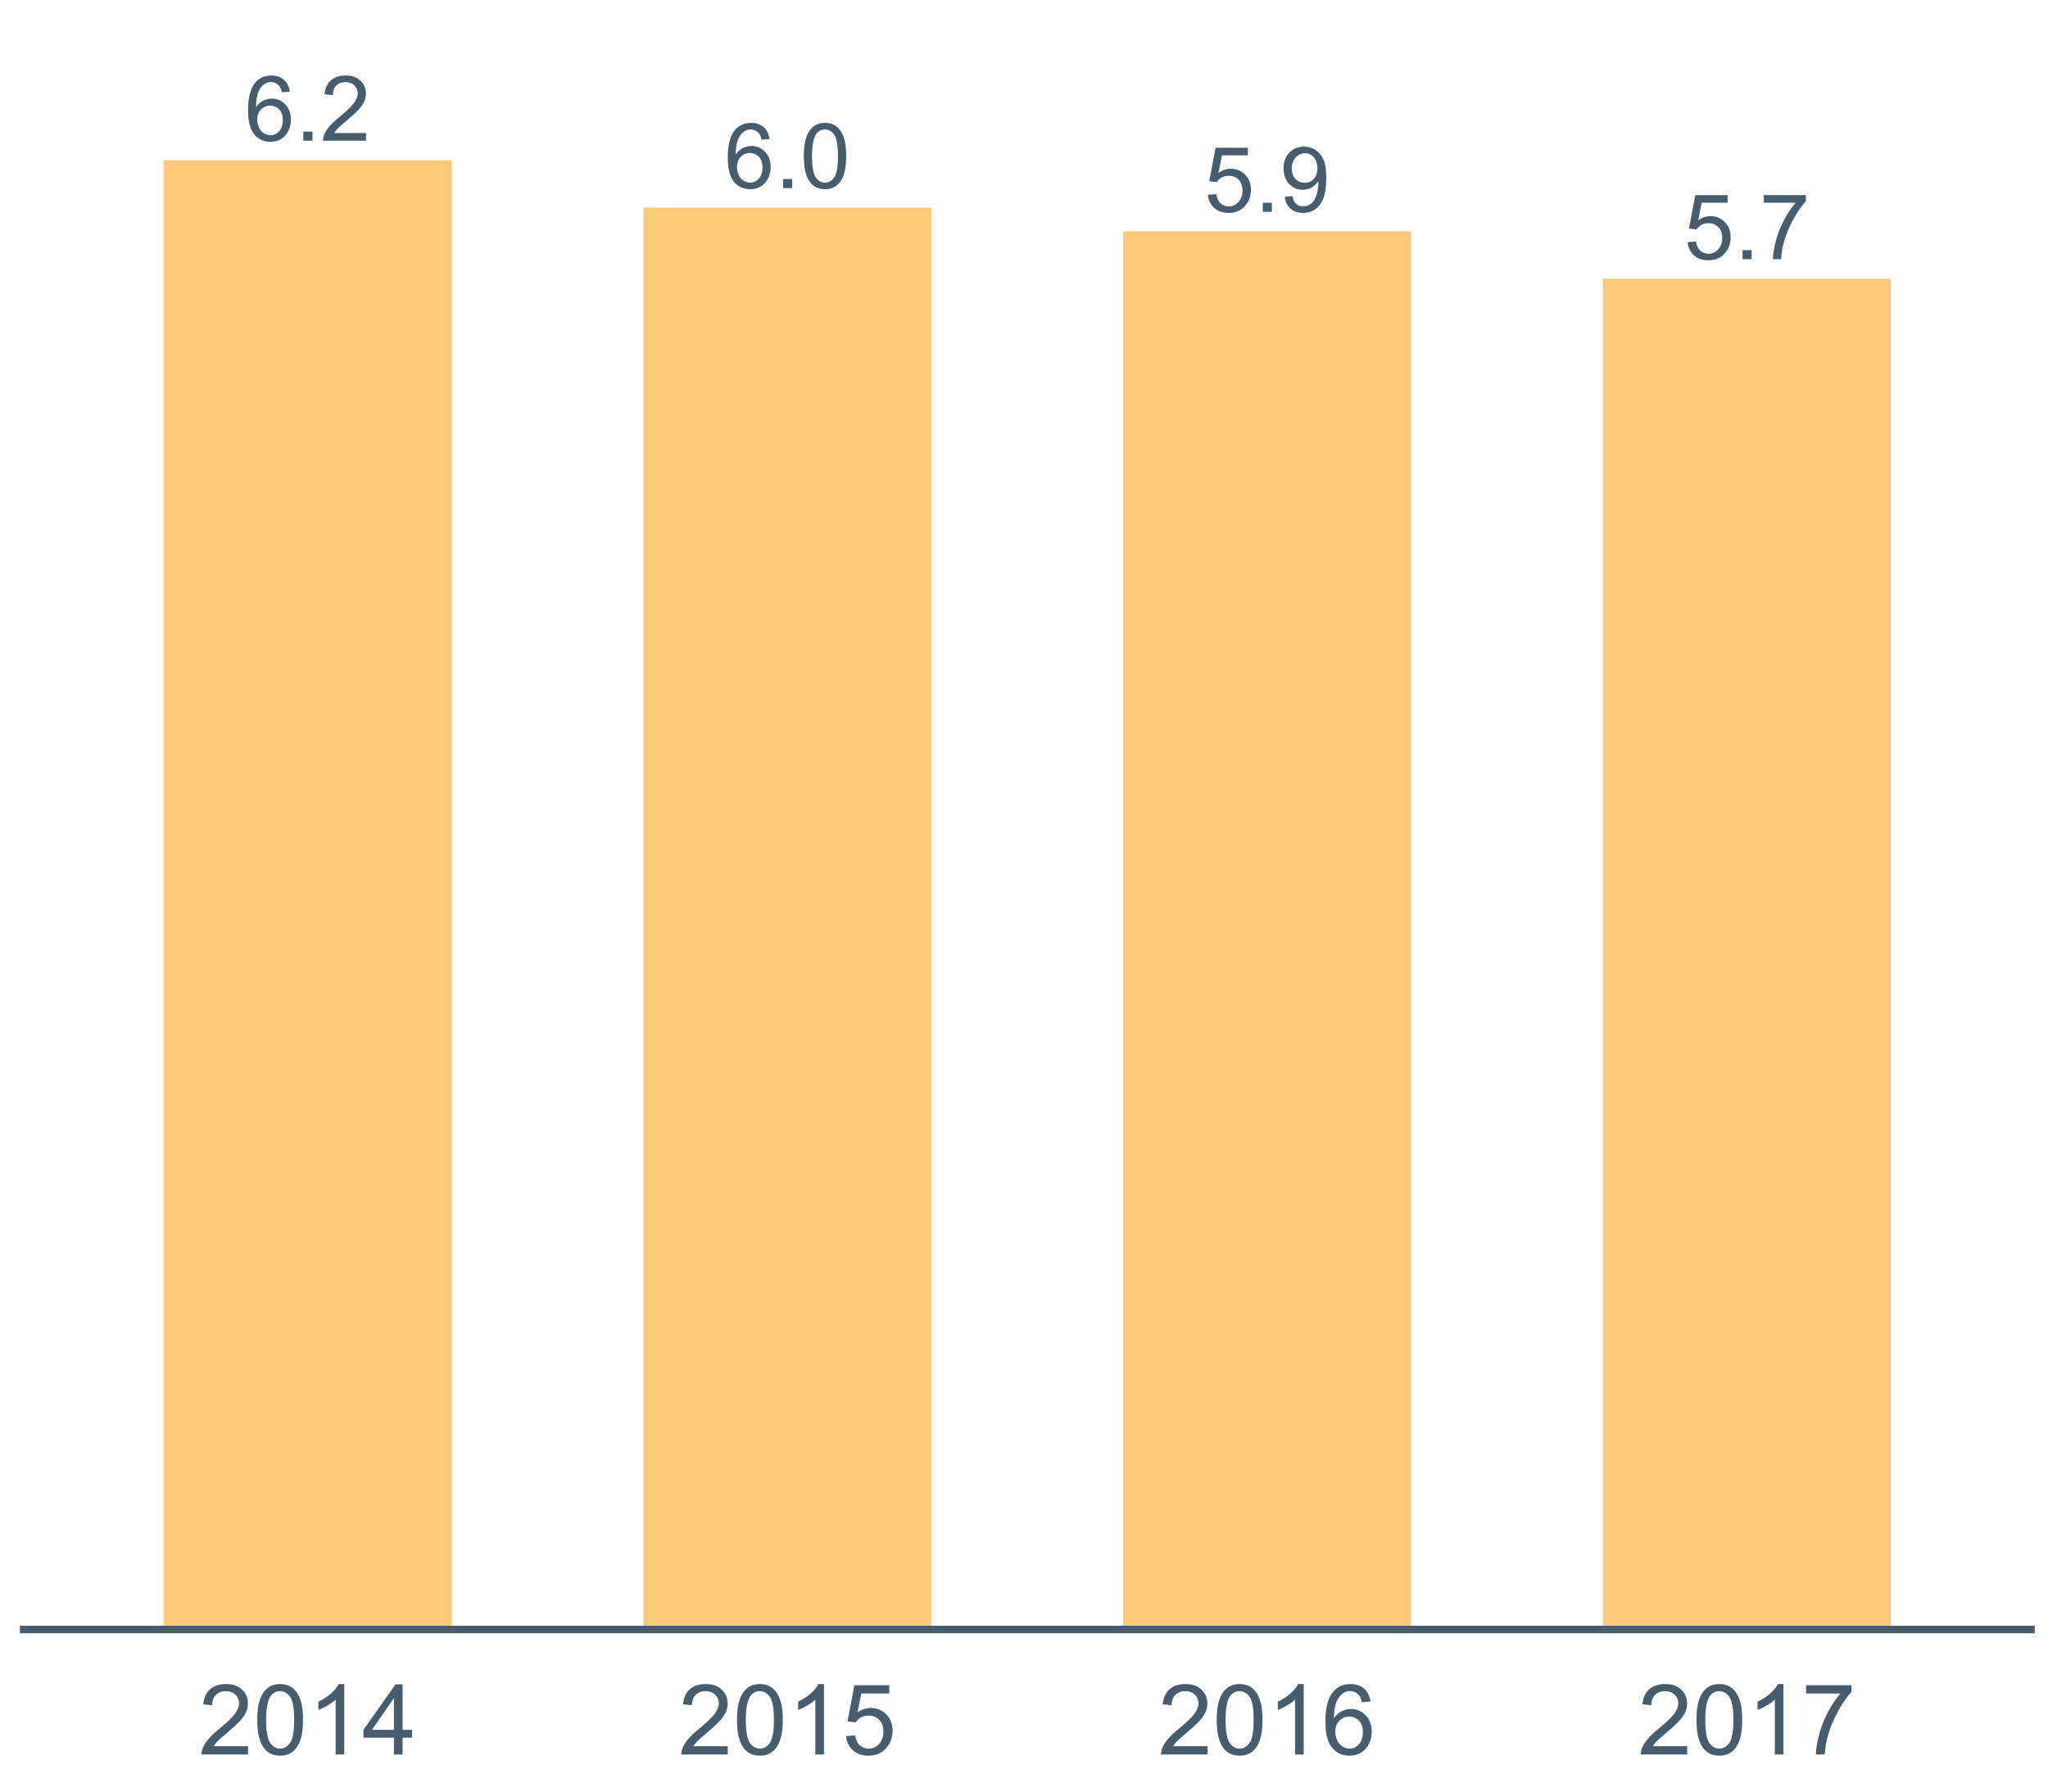 <?xml version="1.0" encoding="UTF-8"?>
<svg xmlns="http://www.w3.org/2000/svg" xmlns:xlink="http://www.w3.org/1999/xlink" width="822.857pt" height="720pt" viewBox="0 0 822.857 720" version="1.1">
<defs>
<g>
<symbol overflow="visible" id="glyph0-0">
<path style="stroke:none;" d="M 18.141 -19.707 L 14.953 -19.461 C 14.668 -20.715 14.262 -21.629 13.742 -22.199 C 12.875 -23.109 11.809 -23.566 10.539 -23.57 C 9.516 -23.566 8.621 -23.281 7.852 -22.719 C 6.844 -21.977 6.047 -20.902 5.465 -19.492 C 4.883 -18.078 4.582 -16.066 4.559 -13.461 C 5.328 -14.633 6.27 -15.504 7.387 -16.074 C 8.5 -16.641 9.668 -16.926 10.895 -16.93 C 13.027 -16.926 14.848 -16.141 16.352 -14.57 C 17.852 -12.996 18.602 -10.965 18.605 -8.473 C 18.602 -6.832 18.25 -5.309 17.543 -3.906 C 16.836 -2.496 15.863 -1.418 14.633 -0.676 C 13.395 0.074 11.996 0.445 10.434 0.445 C 7.758 0.445 5.578 -0.535 3.898 -2.5 C 2.211 -4.465 1.371 -7.703 1.371 -12.215 C 1.371 -17.258 2.301 -20.926 4.164 -23.215 C 5.789 -25.207 7.98 -26.203 10.734 -26.207 C 12.789 -26.203 14.469 -25.629 15.781 -24.48 C 17.09 -23.328 17.879 -21.734 18.141 -19.707 Z M 5.055 -8.457 C 5.051 -7.348 5.285 -6.293 5.758 -5.285 C 6.223 -4.277 6.879 -3.508 7.727 -2.98 C 8.566 -2.453 9.449 -2.191 10.379 -2.191 C 11.73 -2.191 12.895 -2.734 13.867 -3.828 C 14.84 -4.914 15.328 -6.398 15.328 -8.277 C 15.328 -10.078 14.848 -11.5 13.887 -12.543 C 12.926 -13.578 11.715 -14.098 10.254 -14.102 C 8.805 -14.098 7.574 -13.578 6.566 -12.543 C 5.555 -11.5 5.051 -10.137 5.055 -8.457 Z M 5.055 -8.457 "/>
</symbol>
<symbol overflow="visible" id="glyph0-1">
<path style="stroke:none;" d="M 3.312 0 L 3.312 -3.648 L 6.961 -3.648 L 6.961 0 Z M 3.312 0 "/>
</symbol>
<symbol overflow="visible" id="glyph0-2">
<path style="stroke:none;" d="M 18.355 -3.078 L 18.355 0 L 1.105 0 C 1.078 -0.77 1.203 -1.512 1.477 -2.227 C 1.914 -3.398 2.617 -4.555 3.586 -5.695 C 4.555 -6.836 5.953 -8.152 7.781 -9.648 C 10.617 -11.973 12.531 -13.816 13.531 -15.176 C 14.523 -16.535 15.023 -17.82 15.027 -19.031 C 15.023 -20.301 14.57 -21.371 13.664 -22.246 C 12.754 -23.117 11.57 -23.555 10.113 -23.555 C 8.566 -23.555 7.328 -23.09 6.406 -22.164 C 5.477 -21.238 5.012 -19.957 5.004 -18.32 L 1.711 -18.656 C 1.934 -21.113 2.781 -22.984 4.254 -24.273 C 5.723 -25.559 7.699 -26.203 10.184 -26.207 C 12.688 -26.203 14.668 -25.508 16.129 -24.121 C 17.586 -22.73 18.316 -21.012 18.32 -18.961 C 18.316 -17.914 18.102 -16.887 17.68 -15.879 C 17.25 -14.871 16.543 -13.809 15.551 -12.691 C 14.559 -11.574 12.91 -10.043 10.609 -8.102 C 8.684 -6.484 7.449 -5.391 6.906 -4.816 C 6.359 -4.238 5.91 -3.656 5.555 -3.078 Z M 18.355 -3.078 "/>
</symbol>
<symbol overflow="visible" id="glyph0-3">
<path style="stroke:none;" d="M 1.512 -12.871 C 1.512 -15.953 1.828 -18.438 2.465 -20.32 C 3.098 -22.203 4.043 -23.652 5.297 -24.676 C 6.547 -25.691 8.121 -26.203 10.023 -26.207 C 11.422 -26.203 12.648 -25.922 13.707 -25.359 C 14.762 -24.797 15.637 -23.984 16.324 -22.922 C 17.012 -21.859 17.551 -20.562 17.945 -19.039 C 18.336 -17.512 18.531 -15.457 18.535 -12.871 C 18.531 -9.805 18.219 -7.332 17.59 -5.457 C 16.957 -3.574 16.016 -2.121 14.766 -1.094 C 13.516 -0.066 11.934 0.445 10.023 0.445 C 7.504 0.445 5.527 -0.457 4.094 -2.262 C 2.371 -4.434 1.512 -7.969 1.512 -12.871 Z M 4.809 -12.871 C 4.805 -8.586 5.305 -5.734 6.312 -4.316 C 7.312 -2.898 8.551 -2.191 10.023 -2.191 C 11.492 -2.191 12.73 -2.902 13.734 -4.324 C 14.734 -5.746 15.234 -8.594 15.238 -12.871 C 15.234 -17.164 14.734 -20.02 13.734 -21.434 C 12.73 -22.848 11.48 -23.555 9.988 -23.555 C 8.516 -23.555 7.34 -22.93 6.461 -21.684 C 5.355 -20.09 4.805 -17.152 4.809 -12.871 Z M 4.809 -12.871 "/>
</symbol>
<symbol overflow="visible" id="glyph0-4">
<path style="stroke:none;" d="M 1.512 -6.836 L 4.879 -7.121 C 5.125 -5.48 5.703 -4.25 6.613 -3.426 C 7.52 -2.602 8.613 -2.191 9.898 -2.191 C 11.438 -2.191 12.746 -2.77 13.816 -3.934 C 14.883 -5.094 15.414 -6.637 15.418 -8.562 C 15.414 -10.387 14.902 -11.828 13.875 -12.887 C 12.848 -13.941 11.504 -14.473 9.844 -14.473 C 8.812 -14.473 7.879 -14.238 7.051 -13.77 C 6.215 -13.301 5.562 -12.691 5.09 -11.945 L 2.082 -12.336 L 4.609 -25.742 L 17.59 -25.742 L 17.59 -22.68 L 7.176 -22.68 L 5.77 -15.668 C 7.332 -16.758 8.977 -17.301 10.699 -17.305 C 12.977 -17.301 14.898 -16.512 16.465 -14.938 C 18.031 -13.355 18.812 -11.328 18.816 -8.848 C 18.812 -6.484 18.125 -4.441 16.754 -2.723 C 15.074 -0.609 12.789 0.445 9.898 0.445 C 7.523 0.445 5.586 -0.219 4.086 -1.547 C 2.578 -2.875 1.723 -4.637 1.512 -6.836 Z M 1.512 -6.836 "/>
</symbol>
<symbol overflow="visible" id="glyph0-5">
<path style="stroke:none;" d="M 1.992 -6.035 L 5.074 -6.32 C 5.332 -4.871 5.828 -3.82 6.566 -3.168 C 7.301 -2.516 8.246 -2.191 9.398 -2.191 C 10.383 -2.191 11.246 -2.414 11.988 -2.867 C 12.73 -3.312 13.336 -3.914 13.812 -4.672 C 14.285 -5.422 14.684 -6.441 15.008 -7.727 C 15.324 -9.004 15.484 -10.309 15.488 -11.645 C 15.484 -11.781 15.48 -11.996 15.473 -12.285 C 14.828 -11.262 13.953 -10.434 12.844 -9.801 C 11.734 -9.164 10.531 -8.848 9.238 -8.848 C 7.078 -8.848 5.25 -9.629 3.754 -11.195 C 2.258 -12.762 1.512 -14.828 1.512 -17.395 C 1.512 -20.039 2.289 -22.168 3.852 -23.785 C 5.41 -25.395 7.367 -26.203 9.719 -26.207 C 11.414 -26.203 12.965 -25.746 14.375 -24.836 C 15.777 -23.918 16.848 -22.613 17.578 -20.926 C 18.309 -19.23 18.672 -16.785 18.676 -13.582 C 18.672 -10.246 18.312 -7.59 17.59 -5.617 C 16.863 -3.637 15.785 -2.133 14.359 -1.102 C 12.926 -0.07 11.25 0.445 9.328 0.445 C 7.285 0.445 5.617 -0.121 4.324 -1.254 C 3.031 -2.387 2.254 -3.98 1.992 -6.035 Z M 15.113 -17.555 C 15.109 -19.391 14.621 -20.848 13.645 -21.934 C 12.664 -23.012 11.488 -23.555 10.113 -23.555 C 8.688 -23.555 7.445 -22.973 6.391 -21.809 C 5.332 -20.645 4.805 -19.137 4.809 -17.285 C 4.805 -15.621 5.305 -14.27 6.312 -13.234 C 7.312 -12.195 8.551 -11.676 10.023 -11.68 C 11.504 -11.676 12.723 -12.195 13.68 -13.234 C 14.633 -14.27 15.109 -15.711 15.113 -17.555 Z M 15.113 -17.555 "/>
</symbol>
<symbol overflow="visible" id="glyph0-6">
<path style="stroke:none;" d="M 1.727 -22.68 L 1.727 -25.762 L 18.621 -25.762 L 18.621 -23.27 C 16.957 -21.496 15.309 -19.148 13.68 -16.219 C 12.047 -13.285 10.785 -10.27 9.898 -7.176 C 9.254 -4.988 8.848 -2.598 8.672 0 L 5.375 0 C 5.406 -2.051 5.812 -4.531 6.586 -7.441 C 7.359 -10.348 8.465 -13.148 9.906 -15.852 C 11.348 -18.547 12.883 -20.824 14.508 -22.68 Z M 1.727 -22.68 "/>
</symbol>
<symbol overflow="visible" id="glyph1-0">
<path style="stroke:none;" d="M 19.828 -3.328 L 19.828 0 L 1.191 0 C 1.16 -0.832 1.297 -1.633 1.598 -2.402 C 2.07 -3.672 2.828 -4.922 3.875 -6.152 C 4.914 -7.383 6.426 -8.805 8.406 -10.426 C 11.465 -12.934 13.535 -14.926 14.617 -16.395 C 15.691 -17.863 16.23 -19.25 16.234 -20.559 C 16.23 -21.93 15.738 -23.086 14.762 -24.031 C 13.777 -24.969 12.5 -25.441 10.926 -25.445 C 9.258 -25.441 7.922 -24.941 6.922 -23.945 C 5.918 -22.941 5.414 -21.555 5.406 -19.789 L 1.848 -20.156 C 2.086 -22.809 3.004 -24.828 4.594 -26.223 C 6.184 -27.613 8.316 -28.312 11 -28.312 C 13.703 -28.312 15.844 -27.559 17.422 -26.059 C 18.996 -24.555 19.785 -22.699 19.789 -20.484 C 19.785 -19.352 19.555 -18.238 19.098 -17.152 C 18.633 -16.059 17.867 -14.914 16.801 -13.711 C 15.727 -12.508 13.949 -10.852 11.461 -8.75 C 9.383 -7.004 8.047 -5.824 7.461 -5.203 C 6.867 -4.578 6.383 -3.953 6 -3.328 Z M 19.828 -3.328 "/>
</symbol>
<symbol overflow="visible" id="glyph1-1">
<path style="stroke:none;" d="M 1.637 -13.906 C 1.633 -17.234 1.977 -19.918 2.664 -21.953 C 3.348 -23.984 4.367 -25.551 5.719 -26.656 C 7.07 -27.758 8.773 -28.312 10.828 -28.312 C 12.34 -28.312 13.664 -28.008 14.809 -27.398 C 15.945 -26.789 16.891 -25.91 17.637 -24.762 C 18.379 -23.613 18.961 -22.215 19.387 -20.566 C 19.805 -18.918 20.016 -16.695 20.02 -13.906 C 20.016 -10.594 19.676 -7.926 19 -5.895 C 18.32 -3.863 17.305 -2.293 15.953 -1.184 C 14.598 -0.074 12.891 0.48 10.828 0.48 C 8.109 0.48 5.973 -0.492 4.422 -2.441 C 2.562 -4.785 1.633 -8.605 1.637 -13.906 Z M 5.191 -13.906 C 5.191 -9.273 5.73 -6.195 6.816 -4.664 C 7.895 -3.133 9.234 -2.367 10.828 -2.367 C 12.418 -2.367 13.754 -3.133 14.84 -4.672 C 15.922 -6.207 16.465 -9.285 16.465 -13.906 C 16.465 -18.543 15.922 -21.629 14.84 -23.156 C 13.754 -24.68 12.402 -25.441 10.789 -25.445 C 9.195 -25.441 7.926 -24.77 6.98 -23.426 C 5.785 -21.707 5.191 -18.531 5.191 -13.906 Z M 5.191 -13.906 "/>
</symbol>
<symbol overflow="visible" id="glyph1-2">
<path style="stroke:none;" d="M 14.676 0 L 11.211 0 L 11.211 -22.059 C 10.375 -21.262 9.285 -20.469 7.934 -19.676 C 6.582 -18.879 5.367 -18.281 4.289 -17.887 L 4.289 -21.234 C 6.223 -22.141 7.914 -23.242 9.363 -24.539 C 10.812 -25.836 11.84 -27.094 12.445 -28.312 L 14.676 -28.312 Z M 14.676 0 "/>
</symbol>
<symbol overflow="visible" id="glyph1-3">
<path style="stroke:none;" d="M 12.73 0 L 12.73 -6.75 L 0.5 -6.75 L 0.5 -9.926 L 13.367 -28.195 L 16.195 -28.195 L 16.195 -9.926 L 20.004 -9.926 L 20.004 -6.75 L 16.195 -6.75 L 16.195 0 Z M 12.73 -9.926 L 12.73 -22.637 L 3.902 -9.926 Z M 12.73 -9.926 "/>
</symbol>
<symbol overflow="visible" id="glyph1-4">
<path style="stroke:none;" d="M 1.637 -7.387 L 5.27 -7.691 C 5.535 -5.922 6.16 -4.594 7.145 -3.703 C 8.121 -2.812 9.305 -2.367 10.695 -2.367 C 12.359 -2.367 13.77 -2.992 14.926 -4.25 C 16.074 -5.504 16.652 -7.172 16.656 -9.25 C 16.652 -11.223 16.098 -12.781 14.992 -13.922 C 13.879 -15.062 12.426 -15.633 10.637 -15.637 C 9.516 -15.633 8.508 -15.379 7.613 -14.875 C 6.715 -14.367 6.012 -13.711 5.5 -12.906 L 2.25 -13.328 L 4.98 -27.812 L 19.004 -27.812 L 19.004 -24.504 L 7.75 -24.504 L 6.23 -16.926 C 7.918 -18.102 9.695 -18.691 11.559 -18.695 C 14.016 -18.691 16.094 -17.84 17.789 -16.137 C 19.48 -14.43 20.324 -12.234 20.328 -9.559 C 20.324 -7.004 19.582 -4.801 18.098 -2.941 C 16.289 -0.66 13.82 0.48 10.695 0.48 C 8.125 0.48 6.031 -0.234 4.414 -1.672 C 2.789 -3.105 1.863 -5.012 1.637 -7.387 Z M 1.637 -7.387 "/>
</symbol>
<symbol overflow="visible" id="glyph1-5">
<path style="stroke:none;" d="M 19.598 -21.289 L 16.156 -21.023 C 15.844 -22.379 15.41 -23.363 14.848 -23.984 C 13.91 -24.969 12.754 -25.465 11.387 -25.465 C 10.277 -25.465 9.309 -25.156 8.48 -24.543 C 7.387 -23.742 6.527 -22.582 5.902 -21.059 C 5.27 -19.531 4.945 -17.355 4.922 -14.539 C 5.754 -15.805 6.773 -16.75 7.98 -17.367 C 9.184 -17.98 10.445 -18.285 11.77 -18.289 C 14.074 -18.285 16.039 -17.438 17.664 -15.742 C 19.285 -14.043 20.098 -11.848 20.098 -9.156 C 20.098 -7.383 19.715 -5.738 18.953 -4.219 C 18.188 -2.699 17.141 -1.535 15.809 -0.73 C 14.473 0.078 12.957 0.48 11.27 0.48 C 8.379 0.48 6.027 -0.578 4.211 -2.703 C 2.387 -4.82 1.477 -8.32 1.48 -13.195 C 1.477 -18.641 2.484 -22.602 4.5 -25.078 C 6.258 -27.234 8.621 -28.312 11.598 -28.312 C 13.812 -28.312 15.633 -27.688 17.051 -26.445 C 18.465 -25.195 19.312 -23.477 19.598 -21.289 Z M 5.461 -9.137 C 5.461 -7.941 5.711 -6.801 6.219 -5.711 C 6.723 -4.621 7.434 -3.793 8.344 -3.223 C 9.254 -2.652 10.207 -2.367 11.211 -2.367 C 12.672 -2.367 13.93 -2.957 14.98 -4.137 C 16.031 -5.316 16.559 -6.918 16.559 -8.941 C 16.559 -10.891 16.039 -12.426 15 -13.547 C 13.961 -14.668 12.652 -15.227 11.078 -15.23 C 9.512 -15.227 8.184 -14.668 7.094 -13.547 C 6.004 -12.426 5.461 -10.953 5.461 -9.137 Z M 5.461 -9.137 "/>
</symbol>
<symbol overflow="visible" id="glyph1-6">
<path style="stroke:none;" d="M 1.867 -24.504 L 1.867 -27.828 L 20.117 -27.828 L 20.117 -25.137 C 18.32 -23.227 16.543 -20.688 14.781 -17.52 C 13.016 -14.352 11.652 -11.094 10.695 -7.75 C 10 -5.387 9.559 -2.805 9.367 0 L 5.809 0 C 5.844 -2.219 6.281 -4.898 7.117 -8.039 C 7.949 -11.18 9.145 -14.207 10.703 -17.125 C 12.258 -20.043 13.914 -22.504 15.676 -24.504 Z M 1.867 -24.504 "/>
</symbol>
</g>
<clipPath id="clip1">
  <path d="M 7.992 5.328 L 818.531 5.328 L 818.531 655.859 L 7.992 655.859 Z M 7.992 5.328 "/>
</clipPath>
</defs>
<g id="surface28671">
<g clip-path="url(#clip1)" clip-rule="nonzero">
<path style=" stroke:none;fill-rule:nonzero;fill:rgb(98.824%,78.824%,47.843%);fill-opacity:1;" d="M 65.816 64.375 L 181.465 64.375 L 181.465 654.859 L 65.816 654.859 Z M 65.816 64.375 "/>
<path style=" stroke:none;fill-rule:nonzero;fill:rgb(98.824%,78.824%,47.843%);fill-opacity:1;" d="M 258.562 83.422 L 374.211 83.422 L 374.211 654.859 L 258.562 654.859 Z M 258.562 83.422 "/>
<path style=" stroke:none;fill-rule:nonzero;fill:rgb(98.824%,78.824%,47.843%);fill-opacity:1;" d="M 451.309 92.949 L 566.957 92.949 L 566.957 654.863 L 451.309 654.863 Z M 451.309 92.949 "/>
<path style=" stroke:none;fill-rule:nonzero;fill:rgb(98.824%,78.824%,47.843%);fill-opacity:1;" d="M 644.059 111.996 L 759.707 111.996 L 759.707 654.859 L 644.059 654.859 Z M 644.059 111.996 "/>
<g style="fill:rgb(27.843%,36.078%,42.745%);fill-opacity:1;">
  <use xlink:href="#glyph0-0" x="98.297" y="56.547"/>
  <use xlink:href="#glyph0-1" x="118.575" y="56.547"/>
  <use xlink:href="#glyph0-2" x="128.705" y="56.547"/>
</g>
<g style="fill:rgb(27.843%,36.078%,42.745%);fill-opacity:1;">
  <use xlink:href="#glyph0-0" x="291.043" y="75.594"/>
  <use xlink:href="#glyph0-1" x="311.321" y="75.594"/>
  <use xlink:href="#glyph0-3" x="321.451" y="75.594"/>
</g>
<g style="fill:rgb(27.843%,36.078%,42.745%);fill-opacity:1;">
  <use xlink:href="#glyph0-4" x="483.789" y="85.117"/>
  <use xlink:href="#glyph0-1" x="504.067" y="85.117"/>
  <use xlink:href="#glyph0-5" x="514.197" y="85.117"/>
</g>
<g style="fill:rgb(27.843%,36.078%,42.745%);fill-opacity:1;">
  <use xlink:href="#glyph0-4" x="676.539" y="104.164"/>
  <use xlink:href="#glyph0-1" x="696.817" y="104.164"/>
  <use xlink:href="#glyph0-6" x="706.947" y="104.164"/>
</g>
</g>
<path style="fill:none;stroke-width:3.043;stroke-linecap:butt;stroke-linejoin:round;stroke:rgb(27.843%,36.078%,42.745%);stroke-opacity:1;stroke-miterlimit:10;" d="M 7.992 654.859 L 817.531 654.859 "/>
<g style="fill:rgb(27.843%,36.078%,42.745%);fill-opacity:1;">
  <use xlink:href="#glyph1-0" x="79.828" y="705.09"/>
  <use xlink:href="#glyph1-1" x="101.734" y="705.09"/>
  <use xlink:href="#glyph1-2" x="123.641" y="705.09"/>
  <use xlink:href="#glyph1-3" x="145.547" y="705.09"/>
</g>
<g style="fill:rgb(27.843%,36.078%,42.745%);fill-opacity:1;">
  <use xlink:href="#glyph1-0" x="272.574" y="705.09"/>
  <use xlink:href="#glyph1-1" x="294.48" y="705.09"/>
  <use xlink:href="#glyph1-2" x="316.387" y="705.09"/>
  <use xlink:href="#glyph1-4" x="338.293" y="705.09"/>
</g>
<g style="fill:rgb(27.843%,36.078%,42.745%);fill-opacity:1;">
  <use xlink:href="#glyph1-0" x="465.32" y="705.09"/>
  <use xlink:href="#glyph1-1" x="487.227" y="705.09"/>
  <use xlink:href="#glyph1-2" x="509.133" y="705.09"/>
  <use xlink:href="#glyph1-5" x="531.039" y="705.09"/>
</g>
<g style="fill:rgb(27.843%,36.078%,42.745%);fill-opacity:1;">
  <use xlink:href="#glyph1-0" x="658.07" y="705.09"/>
  <use xlink:href="#glyph1-1" x="679.977" y="705.09"/>
  <use xlink:href="#glyph1-2" x="701.883" y="705.09"/>
  <use xlink:href="#glyph1-6" x="723.789" y="705.09"/>
</g>
</g>
</svg>
